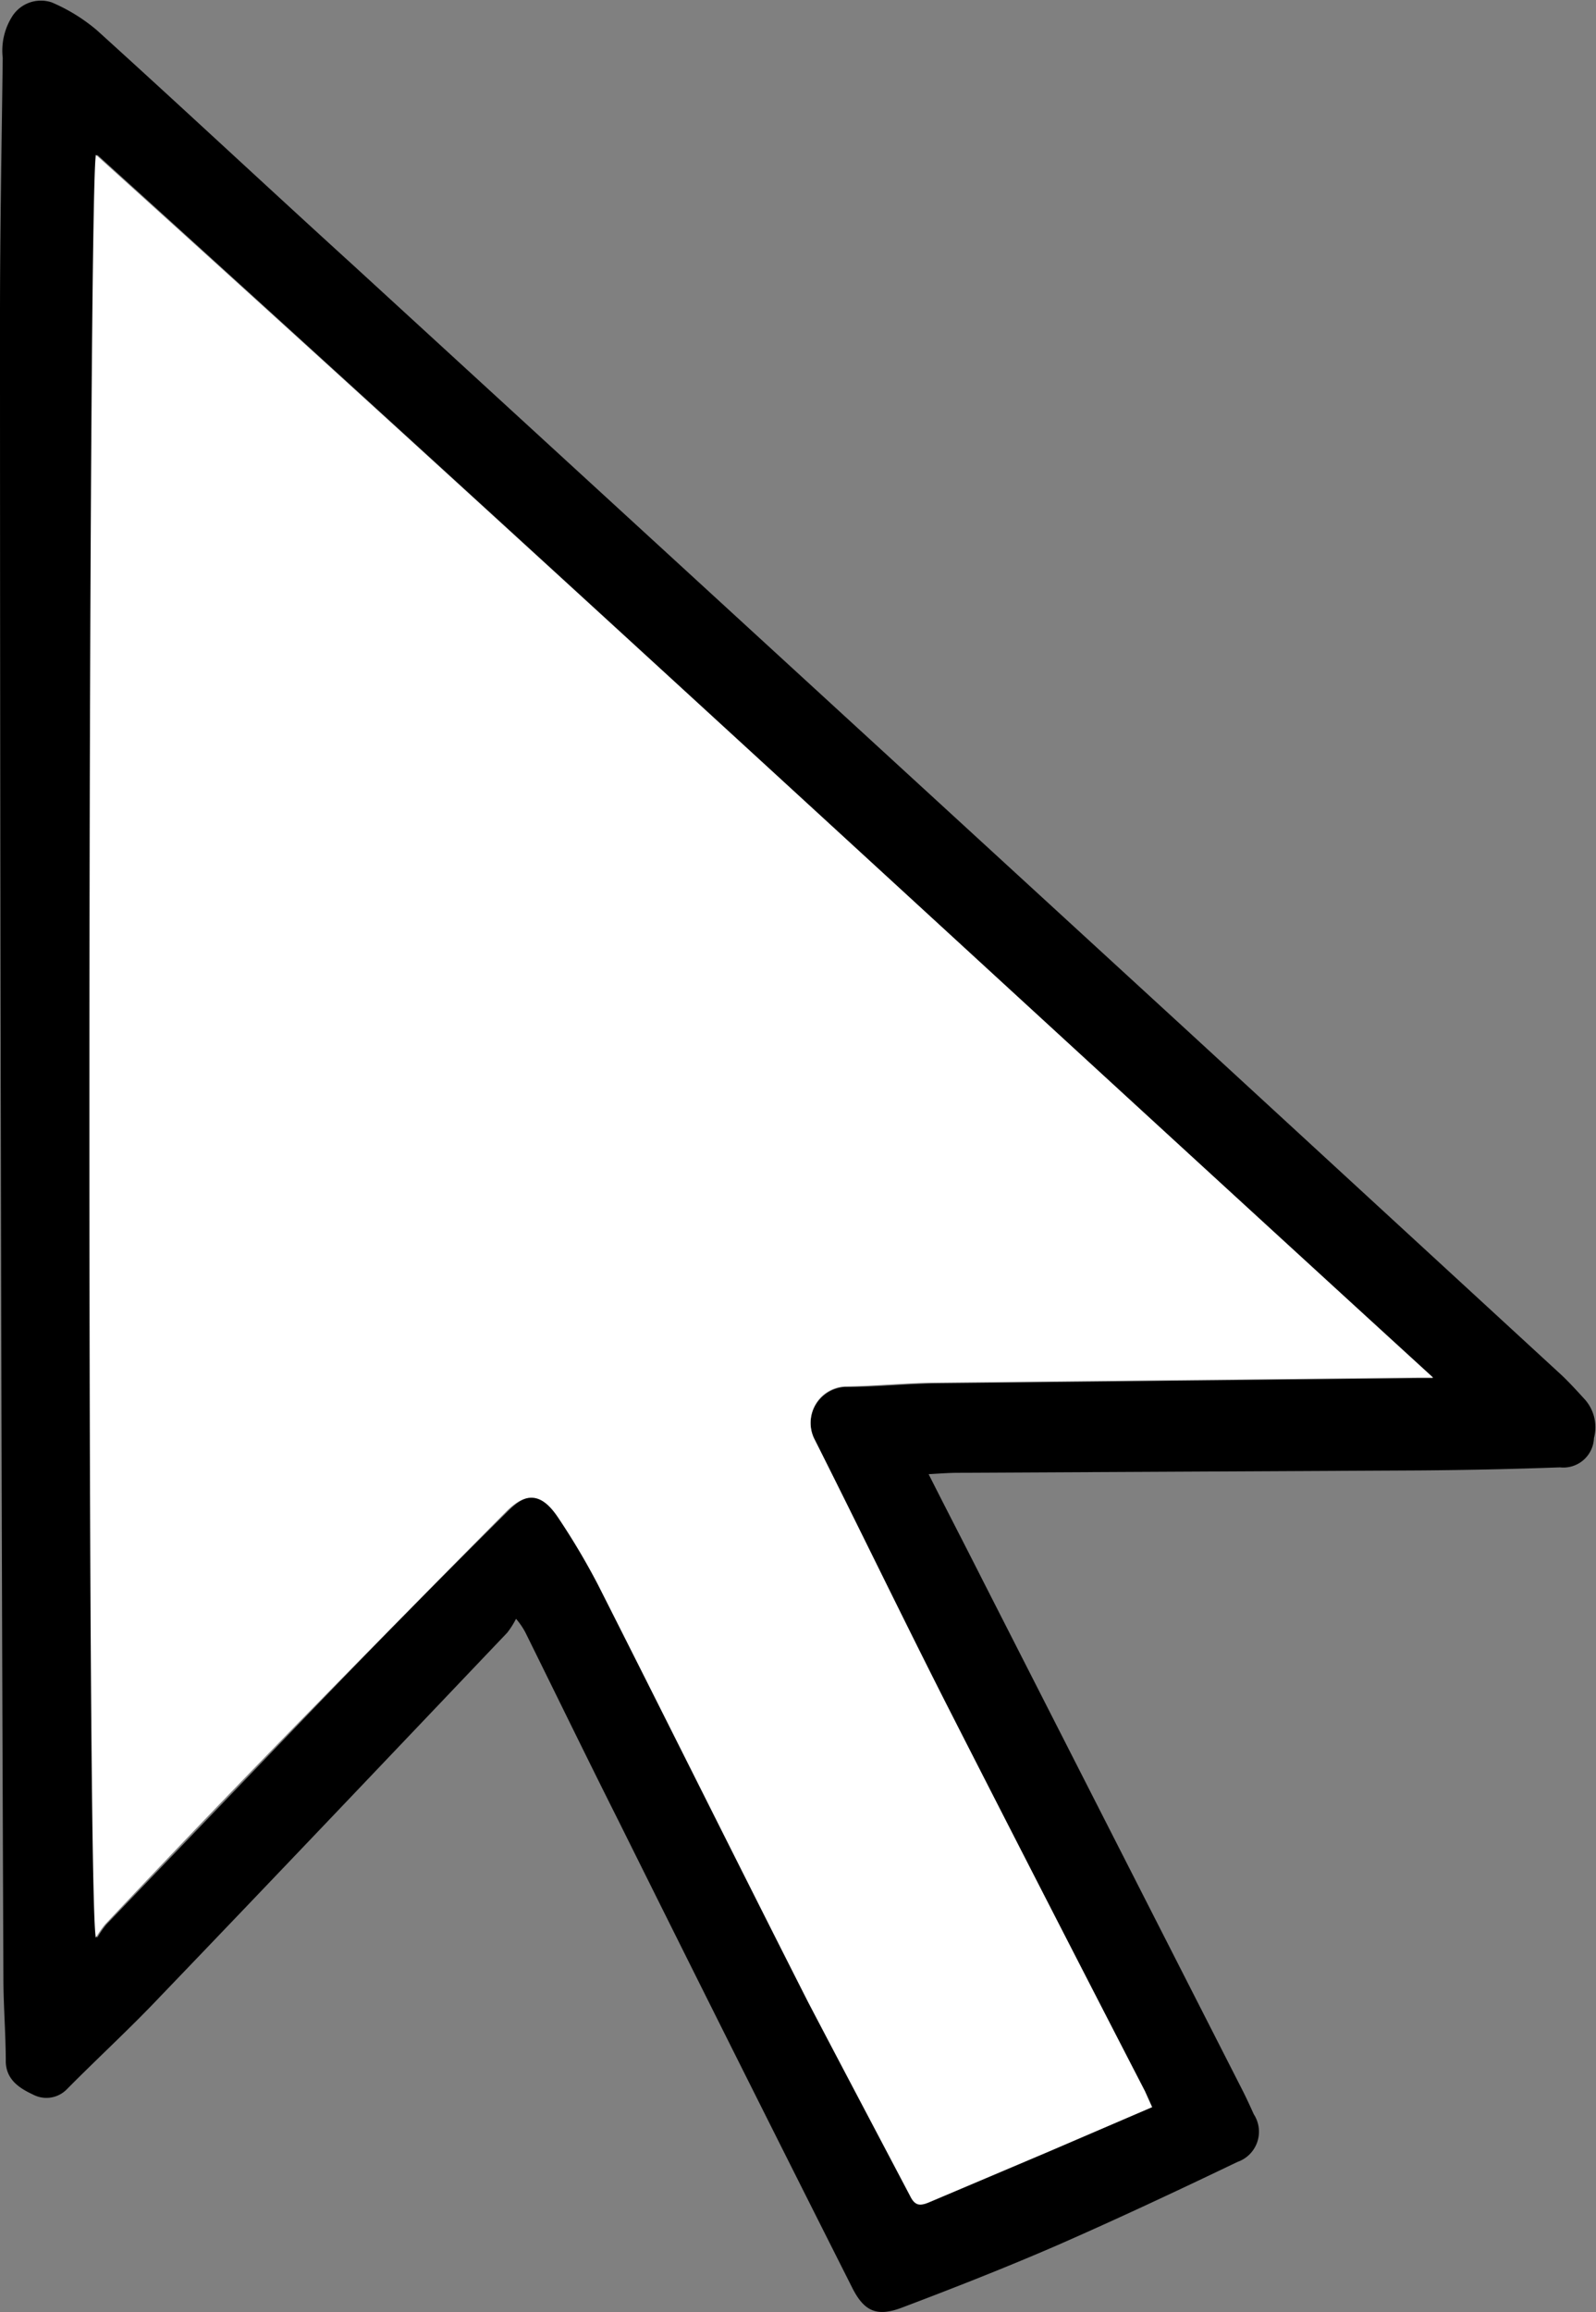 <svg xmlns="http://www.w3.org/2000/svg" viewBox="0 0 46.92 67.94"><rect x="0" y="0" width="46.92" height="67.94" fill="#808080" stroke="none"/><defs><style>.cls-1{fill:#fff;}</style></defs><g id="Layer_2" data-name="Layer 2"><g id="Layer_3" data-name="Layer 3"><path d="M27.3,43.32c.54,1.07,1.06,2.07,1.57,3.08l7.68,15.07c.11.22.21.44.31.66a.94.94,0,0,1-.48,1.4c-1.75.84-3.52,1.67-5.3,2.45-1.5.65-3,1.24-4.56,1.83-.74.28-1.12.12-1.48-.61q-3.45-6.84-6.86-13.7c-.92-1.83-1.82-3.68-2.73-5.52a2.1,2.1,0,0,0-.28-.41,2.39,2.39,0,0,1-.26.41c-3.4,3.57-6.8,7.15-10.21,10.7-.88.93-1.83,1.8-2.73,2.71a.84.84,0,0,1-1,.16c-.41-.19-.78-.44-.8-.95,0-.83-.07-1.66-.07-2.49Q0,33.72,0,9.32C0,6.78.05,4.24.08,1.7A1.88,1.88,0,0,1,.36.48,1,1,0,0,1,1.52.07,5.18,5.18,0,0,1,2.85.89c2.53,2.29,5,4.6,7.54,6.91Q22.66,19.05,34.92,30.3l11,10.12c.23.22.44.45.65.68a1.23,1.23,0,0,1,.29,1.16.9.9,0,0,1-1,.86c-1.38.05-2.75.08-4.12.09l-13.58.07C27.92,43.28,27.65,43.3,27.3,43.32Zm6.57,18.6-.21-.45q-2.92-5.69-5.83-11.36c-1.32-2.6-2.59-5.23-3.9-7.83a1.07,1.07,0,0,1,.91-1.52c.92,0,1.84-.1,2.77-.11L41.7,40.5l.43,0C29,28.48,16,16.44,2.86,4.55c-.26,1-.31,51.65,0,52.39a2.88,2.88,0,0,1,.27-.39q3-3.13,6-6.25t5.81-5.9c.59-.59,1-.54,1.51.15a20.55,20.55,0,0,1,1.19,2c2.07,4.09,4.11,8.19,6.18,12.27,1,1.91,2,3.8,3,5.7.13.26.27.3.54.18l3.47-1.47Z"/><path class="cls-1" d="M33.87,61.92l-3.1,1.33L27.3,64.72c-.27.12-.41.08-.54-.18-1-1.9-2-3.79-3-5.7-2.07-4.08-4.11-8.18-6.18-12.27a20.55,20.55,0,0,0-1.19-2c-.47-.69-.92-.74-1.51-.15Q12,47.33,9.09,50.3t-6,6.25a2.88,2.88,0,0,0-.27.39c-.28-.74-.23-51.44,0-52.39C16,16.44,29,28.48,42.13,40.48l-.43,0-14.09.15c-.93,0-1.85.1-2.77.11a1.07,1.07,0,0,0-.91,1.52c1.31,2.6,2.58,5.23,3.9,7.83q2.9,5.69,5.83,11.36Z"/></g></g></svg>